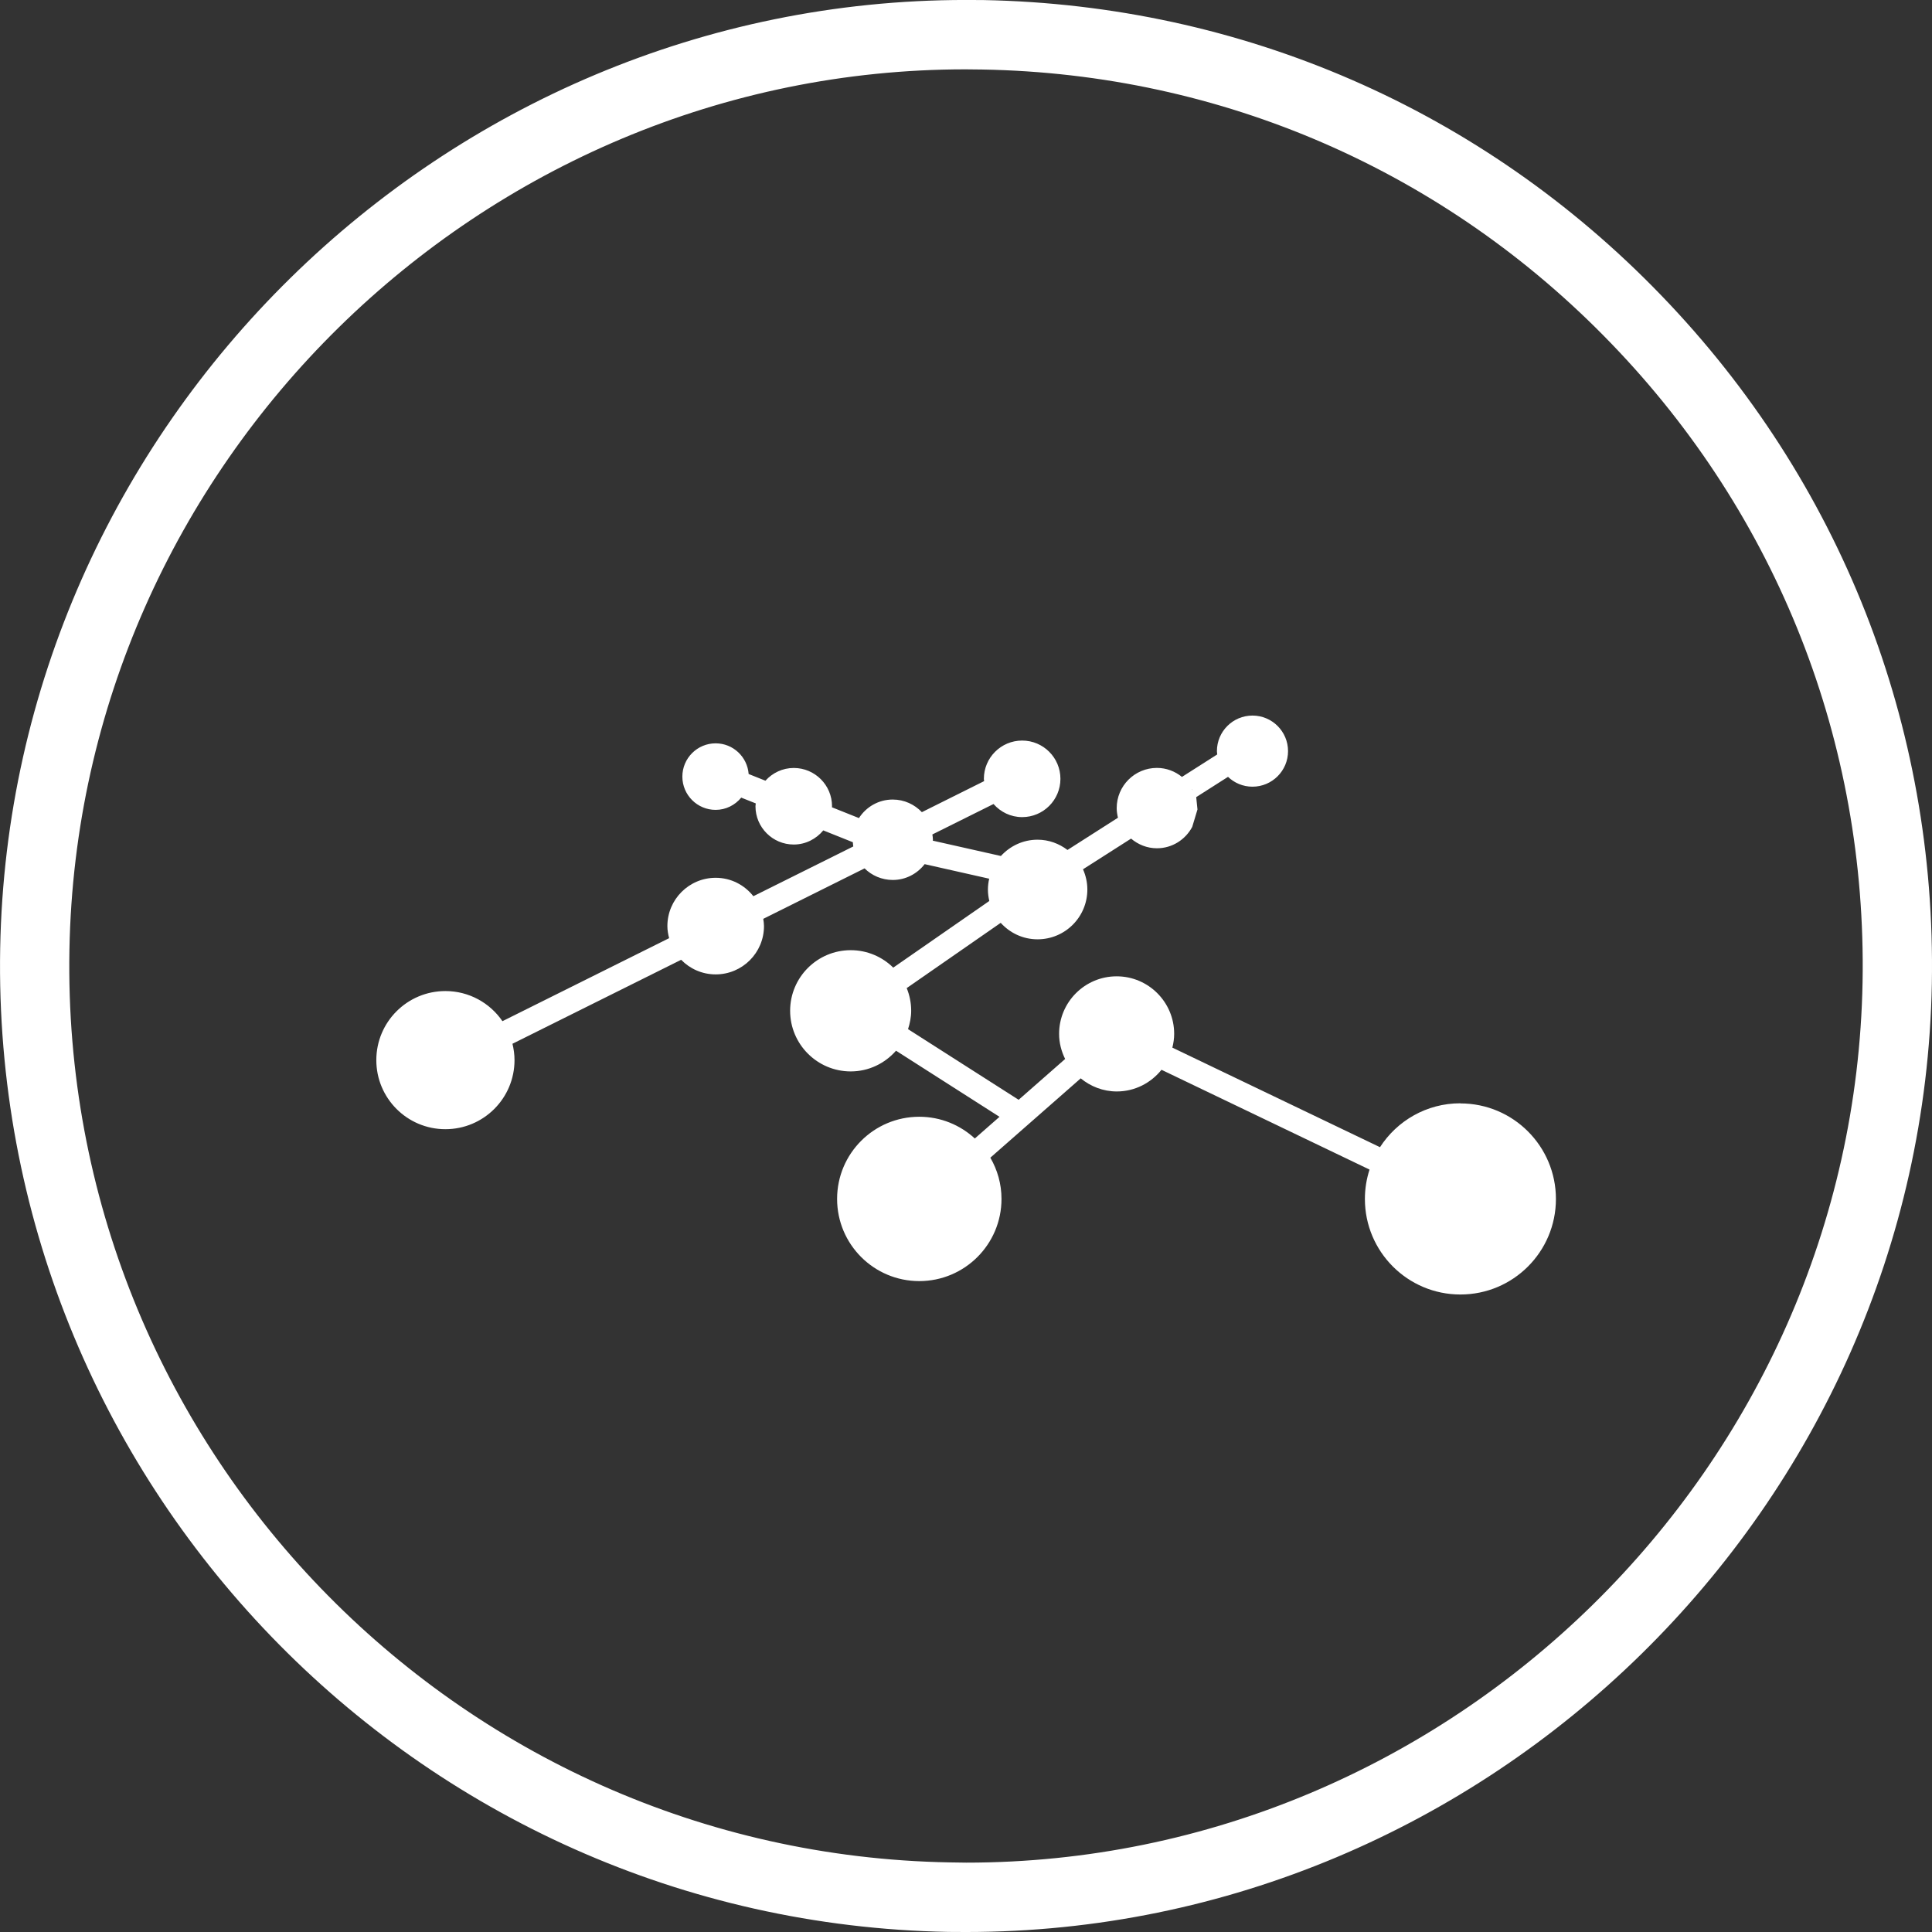 <?xml version="1.0" encoding="UTF-8" standalone="no"?>
<!-- Created with Inkscape (http://www.inkscape.org/) -->

<svg
   xmlns:dc="http://purl.org/dc/elements/1.1/"
   xmlns:cc="http://creativecommons.org/ns#"
   xmlns:rdf="http://www.w3.org/1999/02/22-rdf-syntax-ns#"
   xmlns:svg="http://www.w3.org/2000/svg"
   xmlns="http://www.w3.org/2000/svg"
   version="1.1"
   width="32"
   height="32"
   id="svg5023">
  <rect width="100%" height="100%" fill="#333333" stroke="none"/>
  <defs
     id="defs5025" />
  <g
     id="g3060"
     style="fill:#ffffff">
    <g
       transform="matrix(0.5,0,0,0.5,2.3722849e-6,4.9999997e-5)"
       id="g5093"
       style="fill:#ffffff">
      <g
         transform="translate(-308,-454.648)"
         id="g6455"
         style="fill:#ffffff">
        <g
           id="g6423"
           style="fill:#ffffff">
          <path
             d="m 340.579,454.65 -0.591,-0.003 c -17.32,0 -31.665,14.09 -31.982,31.416 -0.319,17.645 13.771,32.259 31.413,32.582 l 0.588,0.003 c 17.32,0 31.671,-14.096 31.988,-31.416 0.154,-8.551 -3.026,-16.645 -8.96,-22.795 -5.934,-6.158 -13.908,-9.624 -22.456,-9.787 z m -0.572,61.7 -0.552,-0.008 c -16.373,-0.291 -29.455,-13.857 -29.155,-30.234 0.291,-16.082 13.605,-29.163 29.685,-29.163 l 0.552,0.006 c 7.937,0.137 15.337,3.365 20.842,9.08 5.511,5.71 8.464,13.224 8.321,21.15 -0.294,16.085 -13.617,29.169 -29.693,29.169 z"
             id="path4050"
             style="fill:#ffffff" />
        </g>
      </g>
    </g>
  </g>
  <g
     id="g6267"
     style="fill:#ffffff">
    <path
       d="m 24.187,18.274 c -0.559,0 -1.048,0.29 -1.33,0.727 l -3.439,-1.649 c 0.018,-0.073 0.03,-0.149 0.03,-0.228 0,-0.526 -0.427,-0.953 -0.953,-0.953 -0.526,0 -0.953,0.427 -0.953,0.953 0,0.15 0.038,0.29 0.1,0.416 l -0.77,0.676 -1.832,-1.17 c 0.031,-0.097 0.052,-0.198 0.052,-0.305 0,-0.133 -0.027,-0.259 -0.074,-0.375 l 1.557,-1.081 c 0.151,0.167 0.367,0.273 0.61,0.273 0.456,0 0.825,-0.369 0.825,-0.825 0,-0.12 -0.027,-0.232 -0.072,-0.335 l 0.796,-0.508 c 0.116,0.098 0.264,0.16 0.428,0.16 0.254,0 0.473,-0.144 0.585,-0.354 l 0.087,-0.289 -0.022,-0.214 -0.067,-0.12 c -0.004,-0.029 0.064,0.165 0.057,0.137 l 0.538,-0.343 c 0.105,0.101 0.248,0.163 0.405,0.163 0.325,0 0.589,-0.264 0.589,-0.589 0,-0.325 -0.264,-0.589 -0.589,-0.589 -0.325,0 -0.589,0.264 -0.589,0.589 0,0.019 0.004,0.037 0.005,0.055 l -0.584,0.372 c -0.114,-0.092 -0.257,-0.149 -0.415,-0.149 -0.368,0 -0.666,0.298 -0.666,0.666 0,0.055 0.009,0.108 0.021,0.159 l -0.836,0.534 c -0.139,-0.105 -0.309,-0.17 -0.496,-0.17 -0.241,0 -0.456,0.105 -0.607,0.27 l -1.128,-0.254 c 0,-0.005 0.002,-0.01 0.002,-0.016 0,-0.03 -0.005,-0.058 -0.009,-0.087 l 1.013,-0.504 c 0.116,0.132 0.284,0.217 0.474,0.217 0.35,0 0.634,-0.284 0.634,-0.634 0,-0.35 -0.284,-0.634 -0.634,-0.634 -0.35,0 -0.634,0.284 -0.634,0.634 0,0.013 0.003,0.025 0.004,0.038 l -1.031,0.514 c -0.121,-0.128 -0.292,-0.209 -0.483,-0.209 -0.235,0 -0.441,0.123 -0.559,0.307 l -0.448,-0.179 c 4e-4,-0.006 0.002,-0.011 0.002,-0.017 0,-0.35 -0.284,-0.634 -0.634,-0.634 -0.186,0 -0.353,0.082 -0.469,0.211 l -0.278,-0.111 c -0.022,-0.284 -0.257,-0.508 -0.547,-0.508 -0.304,0 -0.551,0.247 -0.551,0.551 0,0.304 0.247,0.551 0.551,0.551 0.171,0 0.323,-0.08 0.424,-0.203 l 0.241,0.096 c -0.001,0.016 -0.005,0.031 -0.005,0.047 0,0.35 0.284,0.634 0.634,0.634 0.198,0 0.372,-0.093 0.489,-0.234 l 0.49,0.196 c 0.002,0.023 0.003,0.047 0.007,0.07 l -1.655,0.824 c -0.146,-0.185 -0.37,-0.305 -0.624,-0.305 -0.441,0 -0.8,0.358 -0.8,0.8 0,0.07 0.012,0.136 0.029,0.2 l -2.761,1.375 c -0.206,-0.301 -0.552,-0.499 -0.945,-0.499 -0.632,0 -1.144,0.512 -1.144,1.144 0,0.632 0.512,1.144 1.144,1.144 0.632,0 1.145,-0.512 1.145,-1.144 0,-0.094 -0.013,-0.184 -0.034,-0.271 l 2.794,-1.391 c 0.145,0.149 0.347,0.242 0.572,0.242 0.442,0 0.8,-0.358 0.8,-0.8 0,-0.041 -0.006,-0.08 -0.012,-0.12 l 1.678,-0.836 c 0.12,0.119 0.286,0.192 0.468,0.192 0.215,0 0.405,-0.104 0.527,-0.262 l 1.069,0.241 c -0.013,0.058 -0.021,0.118 -0.021,0.181 0,0.065 0.009,0.127 0.023,0.188 l -1.591,1.104 c -0.181,-0.178 -0.429,-0.289 -0.704,-0.289 -0.554,0 -1.004,0.449 -1.004,1.004 0,0.554 0.45,1.004 1.004,1.004 0.3,0 0.566,-0.134 0.75,-0.343 l 1.714,1.095 -0.409,0.359 c -0.242,-0.223 -0.565,-0.36 -0.92,-0.36 -0.752,0 -1.361,0.609 -1.361,1.361 0,0.752 0.609,1.361 1.361,1.361 0.752,0 1.362,-0.609 1.362,-1.361 0,-0.249 -0.068,-0.482 -0.185,-0.683 l 1.497,-1.314 c 0.164,0.134 0.37,0.217 0.598,0.217 0.3,0 0.566,-0.142 0.74,-0.359 l 3.446,1.653 c -0.05,0.153 -0.077,0.317 -0.077,0.487 0,0.874 0.709,1.582 1.582,1.582 0.874,0 1.582,-0.708 1.582,-1.582 4e-4,-0.874 -0.708,-1.583 -1.582,-1.583 z"
       id="path6238"
       style="fill:#ffffff" />
  </g>
</svg>
